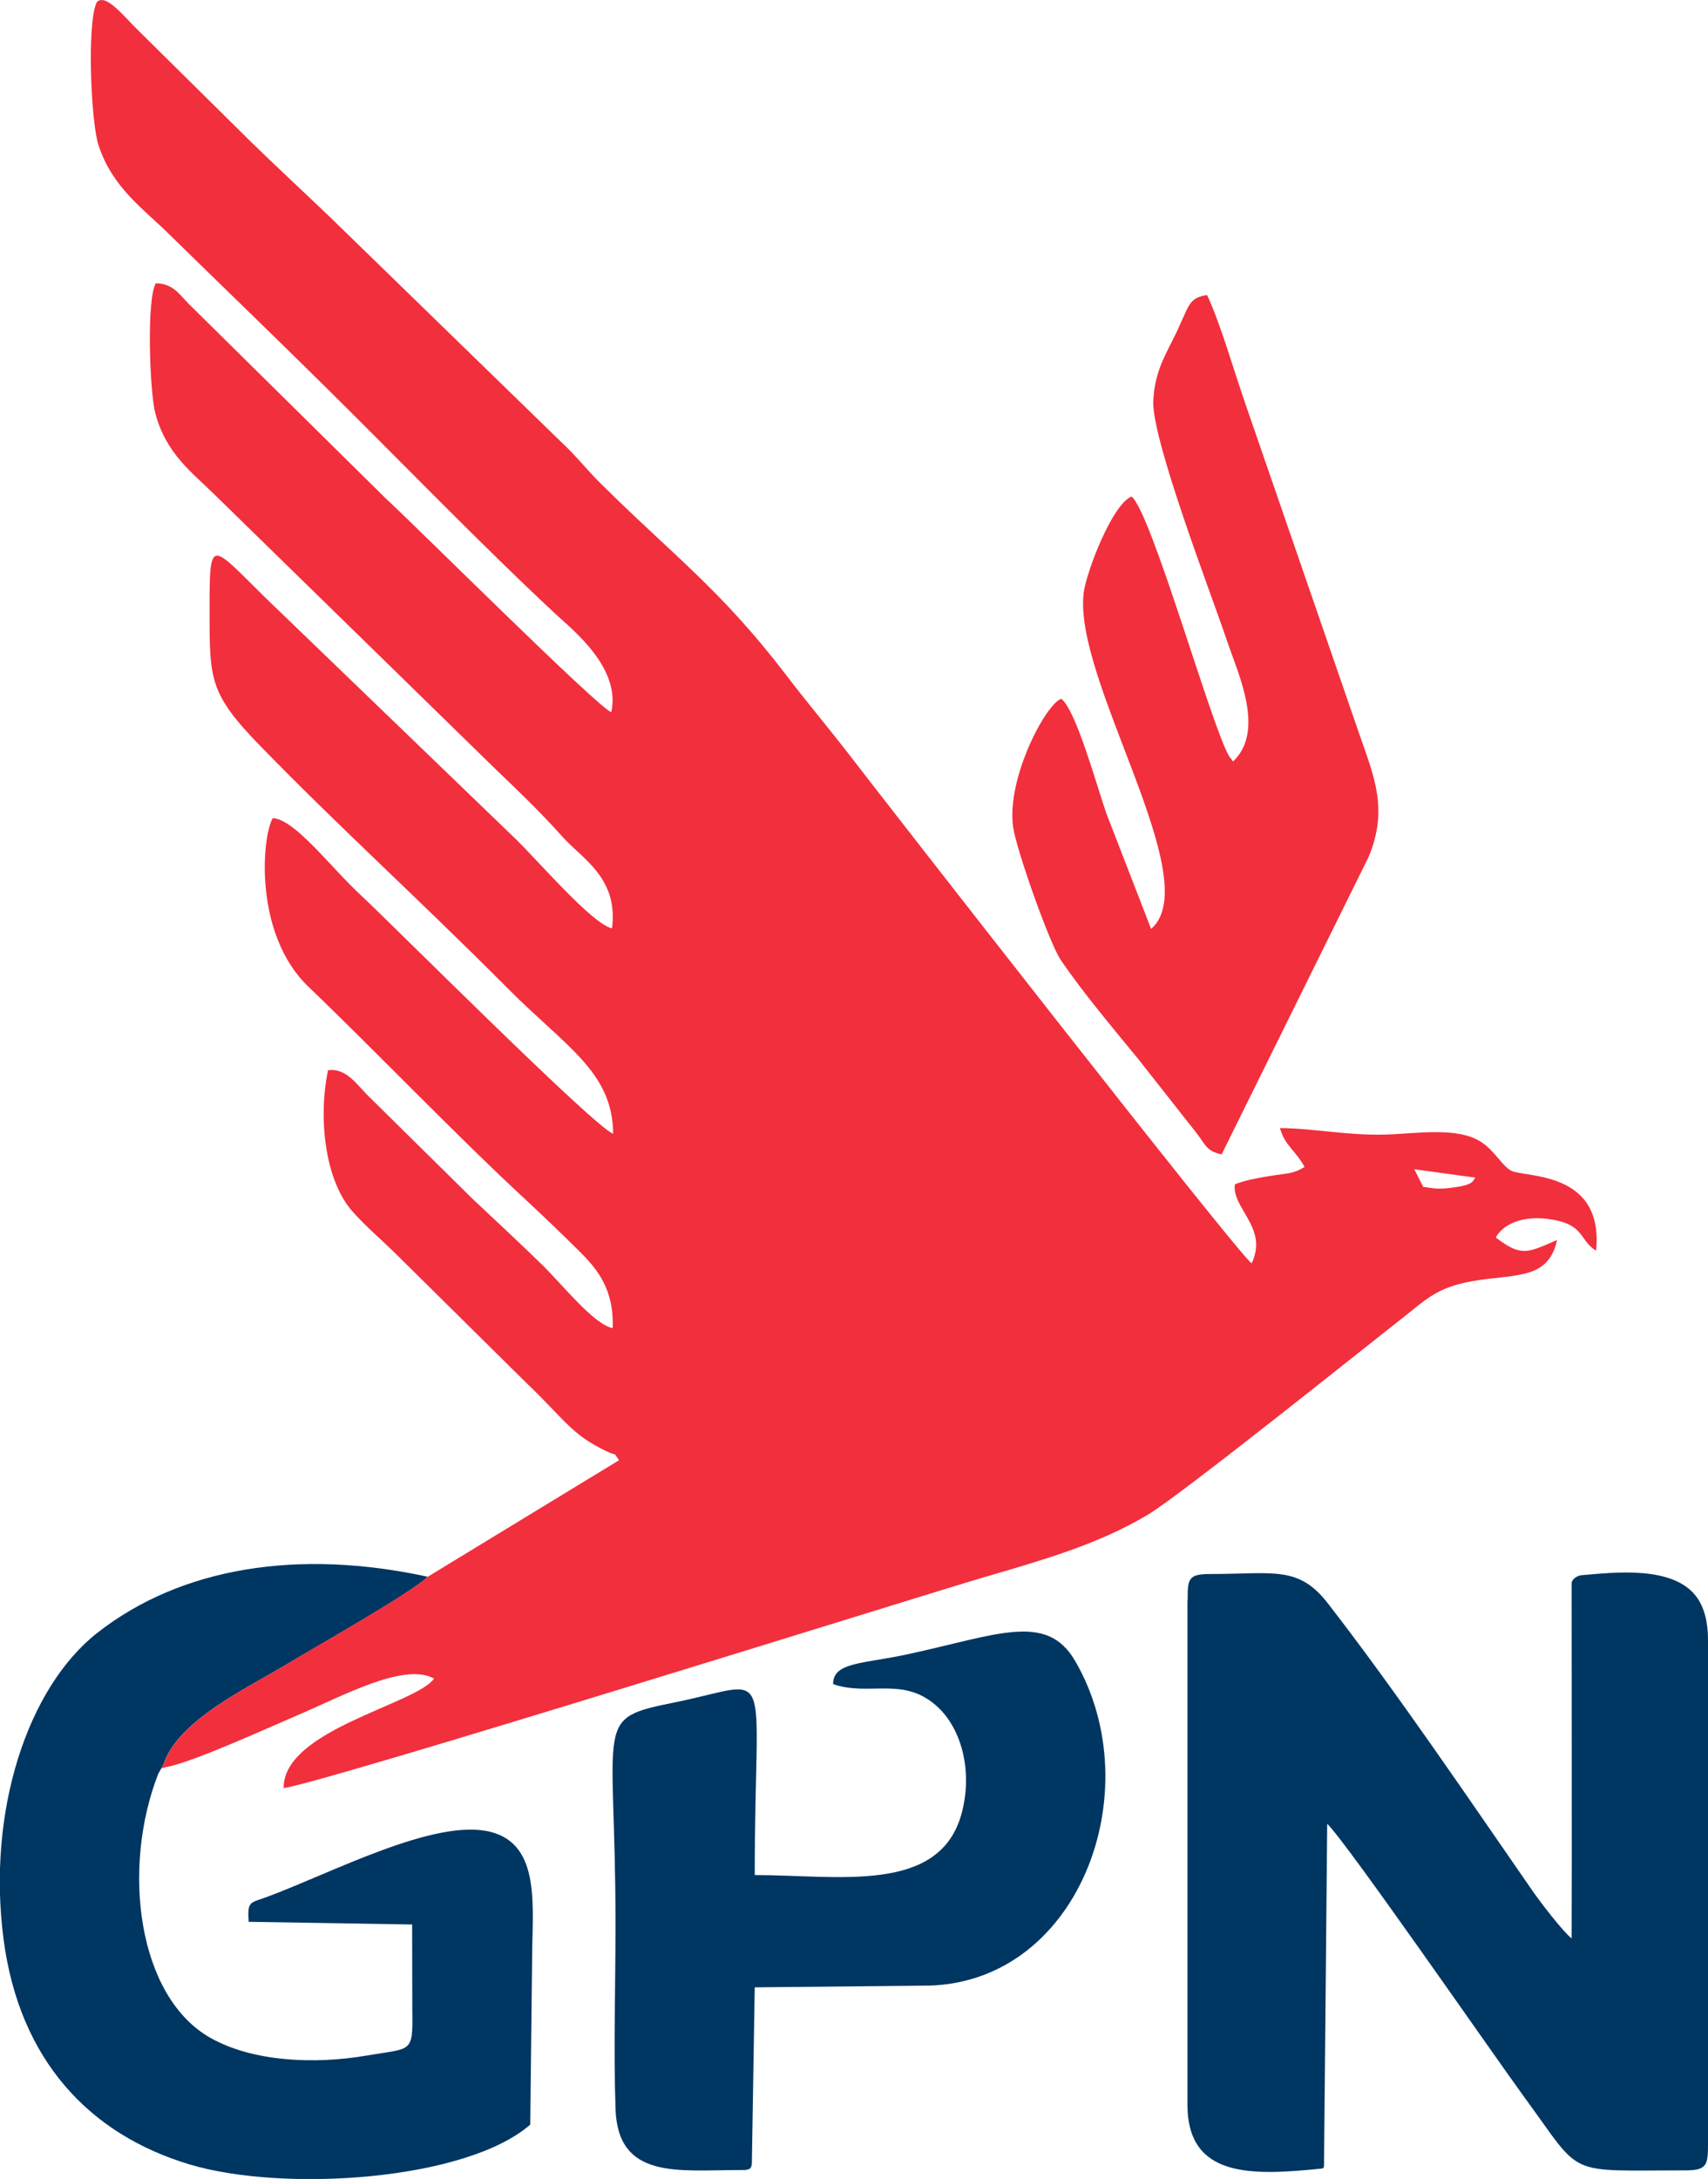 <?xml version="1.0" encoding="UTF-8"?>
<!DOCTYPE svg PUBLIC "-//W3C//DTD SVG 1.1//EN" "http://www.w3.org/Graphics/SVG/1.1/DTD/svg11.dtd">
<!-- Creator: CorelDRAW X5 -->
<svg xmlns="http://www.w3.org/2000/svg" xml:space="preserve" width="101.947mm" height="130mm" style="shape-rendering:geometricPrecision; text-rendering:geometricPrecision; image-rendering:optimizeQuality; fill-rule:evenodd; clip-rule:evenodd"
viewBox="0 0 10195 13000"
 xmlns:xlink="http://www.w3.org/1999/xlink"
 xmlns:svg="http://www.w3.org/2000/svg">
 <defs>
  <style type="text/css">
   <![CDATA[
    .fil0 {fill:#003662}
    .fil1 {fill:#F22F3D}
   ]]>
  </style>
 </defs>
 <g id="Layer_x0020_1">
 </g>
 <g id="svg12">
  <path class="fil0" d="M7088 9550l0 3008c0,441 393,421 794,381 18,-1 21,-5 21,-20 0,-9 19,-1989 19,-2038 115,110 996,1384 1180,1636 351,478 232,432 961,432 127,0 132,-35 132,-158l0 -3008c0,-110 -24,-192 -65,-251 -138,-195 -498,-150 -690,-134 -24,2 -57,22 -59,47 0,227 2,1783 0,2120 -51,-39 -188,-218 -233,-283 -394,-568 -806,-1179 -1222,-1716 -176,-227 -323,-175 -705,-175 -130,0 -132,31 -132,158l0 0z"/>
  <path class="fil0" d="M4488 12900l0 -4 17 -1039 997 -10c931,11 1370,-1158 915,-1938 -170,-292 -464,-155 -996,-40 -265,58 -450,46 -448,179 221,76 425,-53 628,140 139,132 206,381 139,631 -131,484 -736,368 -1235,368 0,-1297 131,-1154 -473,-1031 -496,100 -358,89 -358,1327 0,360 -12,740 0,1097 13,426 374,367 744,367 1,0 4,0 6,0 53,1 64,-8 64,-49z"/>
  <path class="fil0" d="M948 10577l28 -50c87,-264 498,-454 745,-603 136,-83 763,-437 831,-517 -770,-167 -1468,-58 -1970,334 -418,327 -662,1068 -560,1835 95,710 506,1157 1111,1338 560,167 1647,97 2032,-238l11 -979c0,-311 58,-692 -250,-768 -331,-82 -945,245 -1331,388 -103,38 -119,23 -111,149l976 16 1 519c4,252 -5,217 -272,263 -315,54 -682,36 -932,-105 -436,-245 -534,-1013 -311,-1580l0 0z"/>
  <path class="fil1" d="M8442 6976l365 50c-19,18 -3,43 -141,60 -78,10 -96,6 -171,-5l-53 -105zm-5889 2430l0 0c-68,80 -695,434 -831,517 -247,150 -658,340 -745,603l-14 25 28 -8c156,-27 610,-235 786,-310 262,-111 636,-318 814,-218 -109,154 -901,306 -898,653 231,-28 3822,-1153 4178,-1257 358,-105 684,-197 979,-373 200,-119 1318,-1016 1526,-1178 146,-115 210,-188 454,-223 236,-34 415,-12 464,-239 -177,77 -213,102 -366,-15 52,-92 181,-129 315,-110 220,30 178,123 284,189 48,-484 -432,-434 -510,-479 -54,-32 -96,-118 -178,-171 -142,-91 -386,-48 -568,-43 -234,6 -415,-36 -631,-39 30,107 88,127 147,232 -69,43 -102,37 -207,54 -74,12 -157,28 -209,50 -20,143 202,260 100,471 -75,-45 -2230,-2810 -2383,-3010 -139,-181 -264,-327 -402,-508 -385,-503 -675,-712 -1102,-1136 -82,-81 -144,-162 -227,-239l-1383 -1345c-162,-155 -306,-288 -466,-443l-680 -672c-90,-87 -194,-224 -249,-173 -61,109 -38,711 9,855 82,252 267,379 412,522 317,310 616,598 932,910 437,431 936,948 1385,1366 106,98 389,321 332,585 -79,-26 -1165,-1109 -1345,-1274l-1161 -1146c-66,-61 -102,-138 -213,-139 -57,98 -36,651 -3,775 64,244 224,357 353,485l1675 1636c148,142 259,247 406,410 117,130 331,243 292,543 -125,-30 -453,-419 -590,-548l-1484 -1430c-328,-323 -328,-362 -328,91 0,400 -2,486 302,798 483,496 932,899 1484,1453 339,341 620,492 623,861 -108,-35 -1321,-1251 -1506,-1423 -180,-166 -393,-453 -526,-460 -66,115 -113,694 213,1006 408,391 884,889 1295,1269 113,105 212,200 321,308 106,105 209,226 200,460 -113,-22 -302,-262 -421,-378 -144,-140 -272,-259 -419,-397l-610 -602c-72,-67 -135,-177 -249,-162 -61,292 -16,664 148,845 83,93 169,164 259,253l774 765c234,223 269,309 478,409 79,38 36,-3 78,55l-1143 696z"/>
  <path class="fil1" d="M7360 4542l-22 -28c-103,-166 -465,-1458 -584,-1552 -118,50 -269,452 -285,571 -69,518 736,1720 402,2009l-268 -691c-53,-151 -179,-613 -268,-682 -92,29 -328,474 -288,764 19,135 217,695 285,795 131,193 316,412 461,589l349 443c54,70 61,110 150,127l877 -1774c118,-283 35,-474 -53,-727l-682 -1976c-68,-195 -149,-480 -229,-650 -121,19 -103,67 -206,270 -56,110 -108,207 -115,361 -11,230 346,1153 441,1435 66,195 228,535 35,717z"/>
 </g>
</svg>
